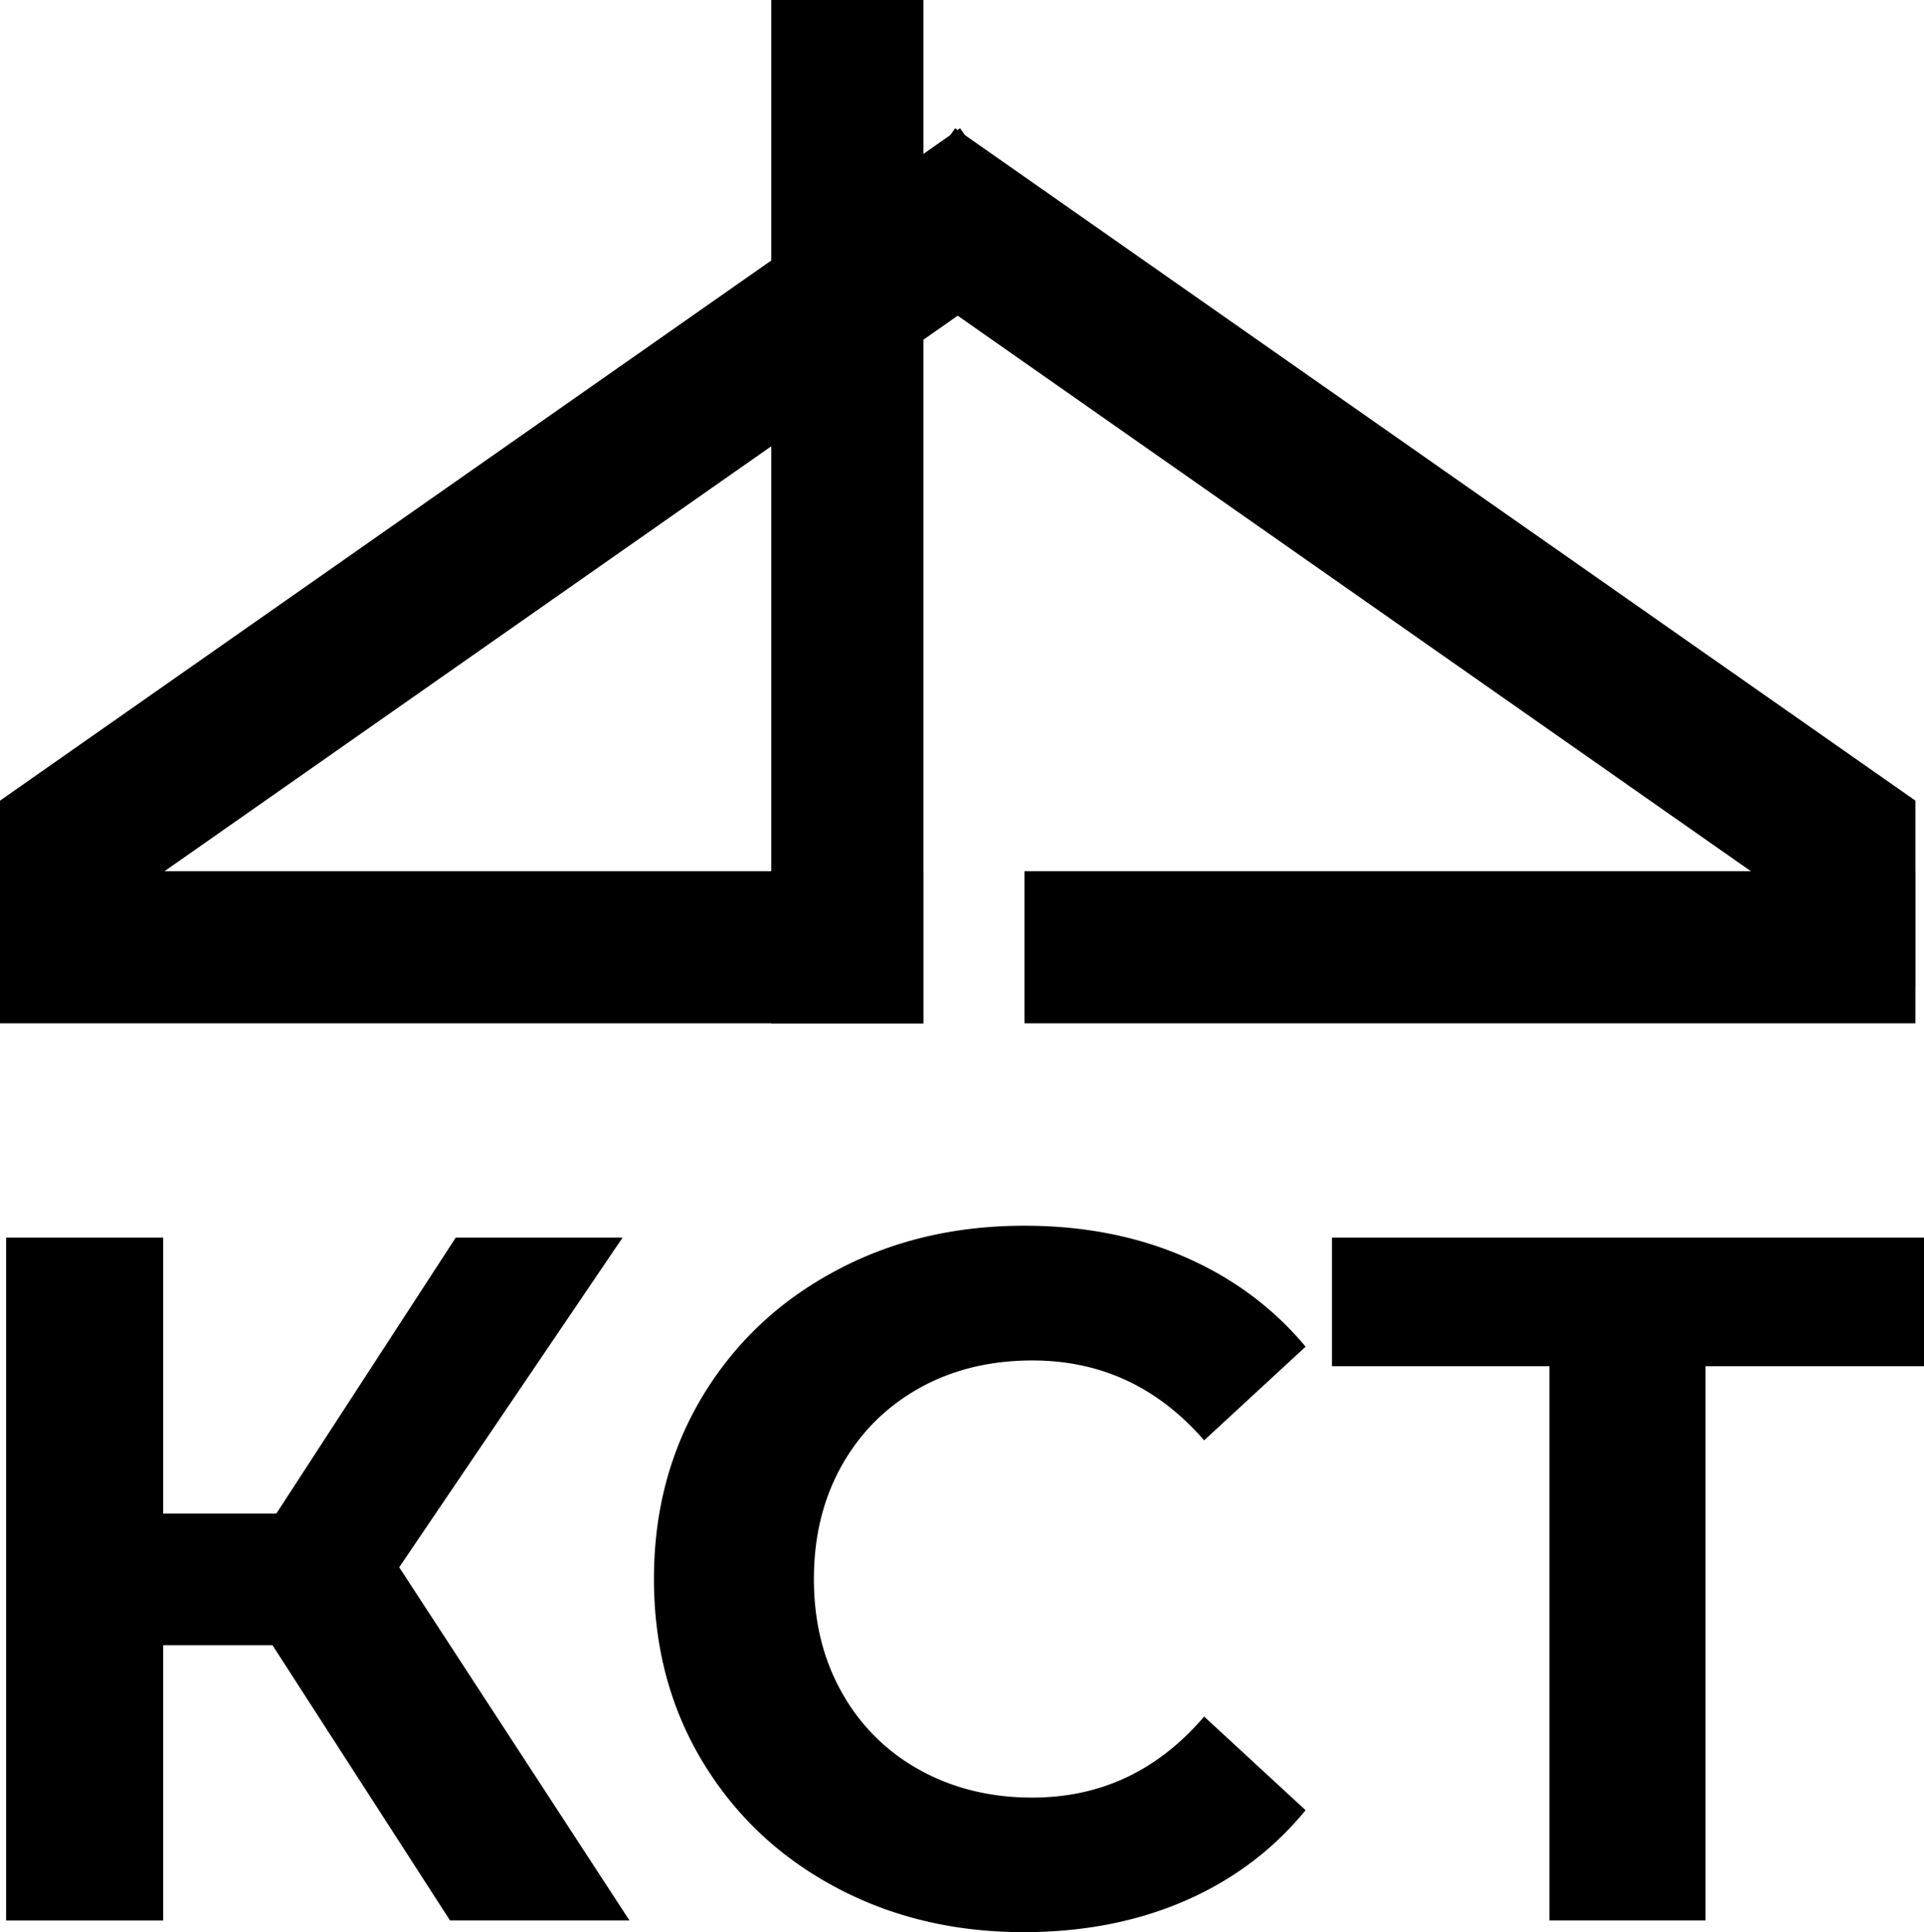 <svg class="logo__icon" xmlns="http://www.w3.org/2000/svg" viewBox="0 0 100.68 101.09"><path class="st0" d="M48.32 0h-7.96v53.54h7.96z"/><path class="st0" d="M48.32 45.58H0v7.96h48.32z"/><path class="st0" d="M0 41.89v9.72l54.81-38.38-4.57-6.52zm100.23 3.69H53.61v7.96h46.62z"/><path class="st0" d="M45.42 13.23l54.81 38.38v-9.72L49.98 6.71zm55.26 58.25H89.25v29h-8.17v-29H69.7v-6.73h30.98zm-47.12 29.61c-3.64 0-6.93-.79-9.87-2.37-2.95-1.58-5.26-3.78-6.95-6.59-1.68-2.8-2.52-5.98-2.52-9.52 0-3.54.84-6.71 2.52-9.52 1.69-2.81 4-5 6.95-6.58 2.94-1.59 6.25-2.38 9.92-2.38 3.1 0 5.9.55 8.4 1.64 2.5 1.09 4.61 2.65 6.31 4.69l-5.31 4.9c-2.42-2.79-5.41-4.18-8.99-4.18-2.21 0-4.18.48-5.92 1.45-1.73.97-3.09 2.33-4.06 4.06-.97 1.74-1.45 3.71-1.45 5.92 0 2.22.48 4.19 1.45 5.92a10.36 10.36 0 0 0 4.06 4.06c1.74.97 3.71 1.46 5.92 1.46 3.58 0 6.57-1.41 8.99-4.24l5.31 4.9c-1.7 2.08-3.82 3.66-6.33 4.75-2.52 1.09-5.33 1.63-8.43 1.63m-39.3-15.01H8.54v14.4H.32V64.75h8.22v14.44h5.92l9.39-14.44h8.73L20.89 82l12.05 18.48h-9.39z"/></svg>